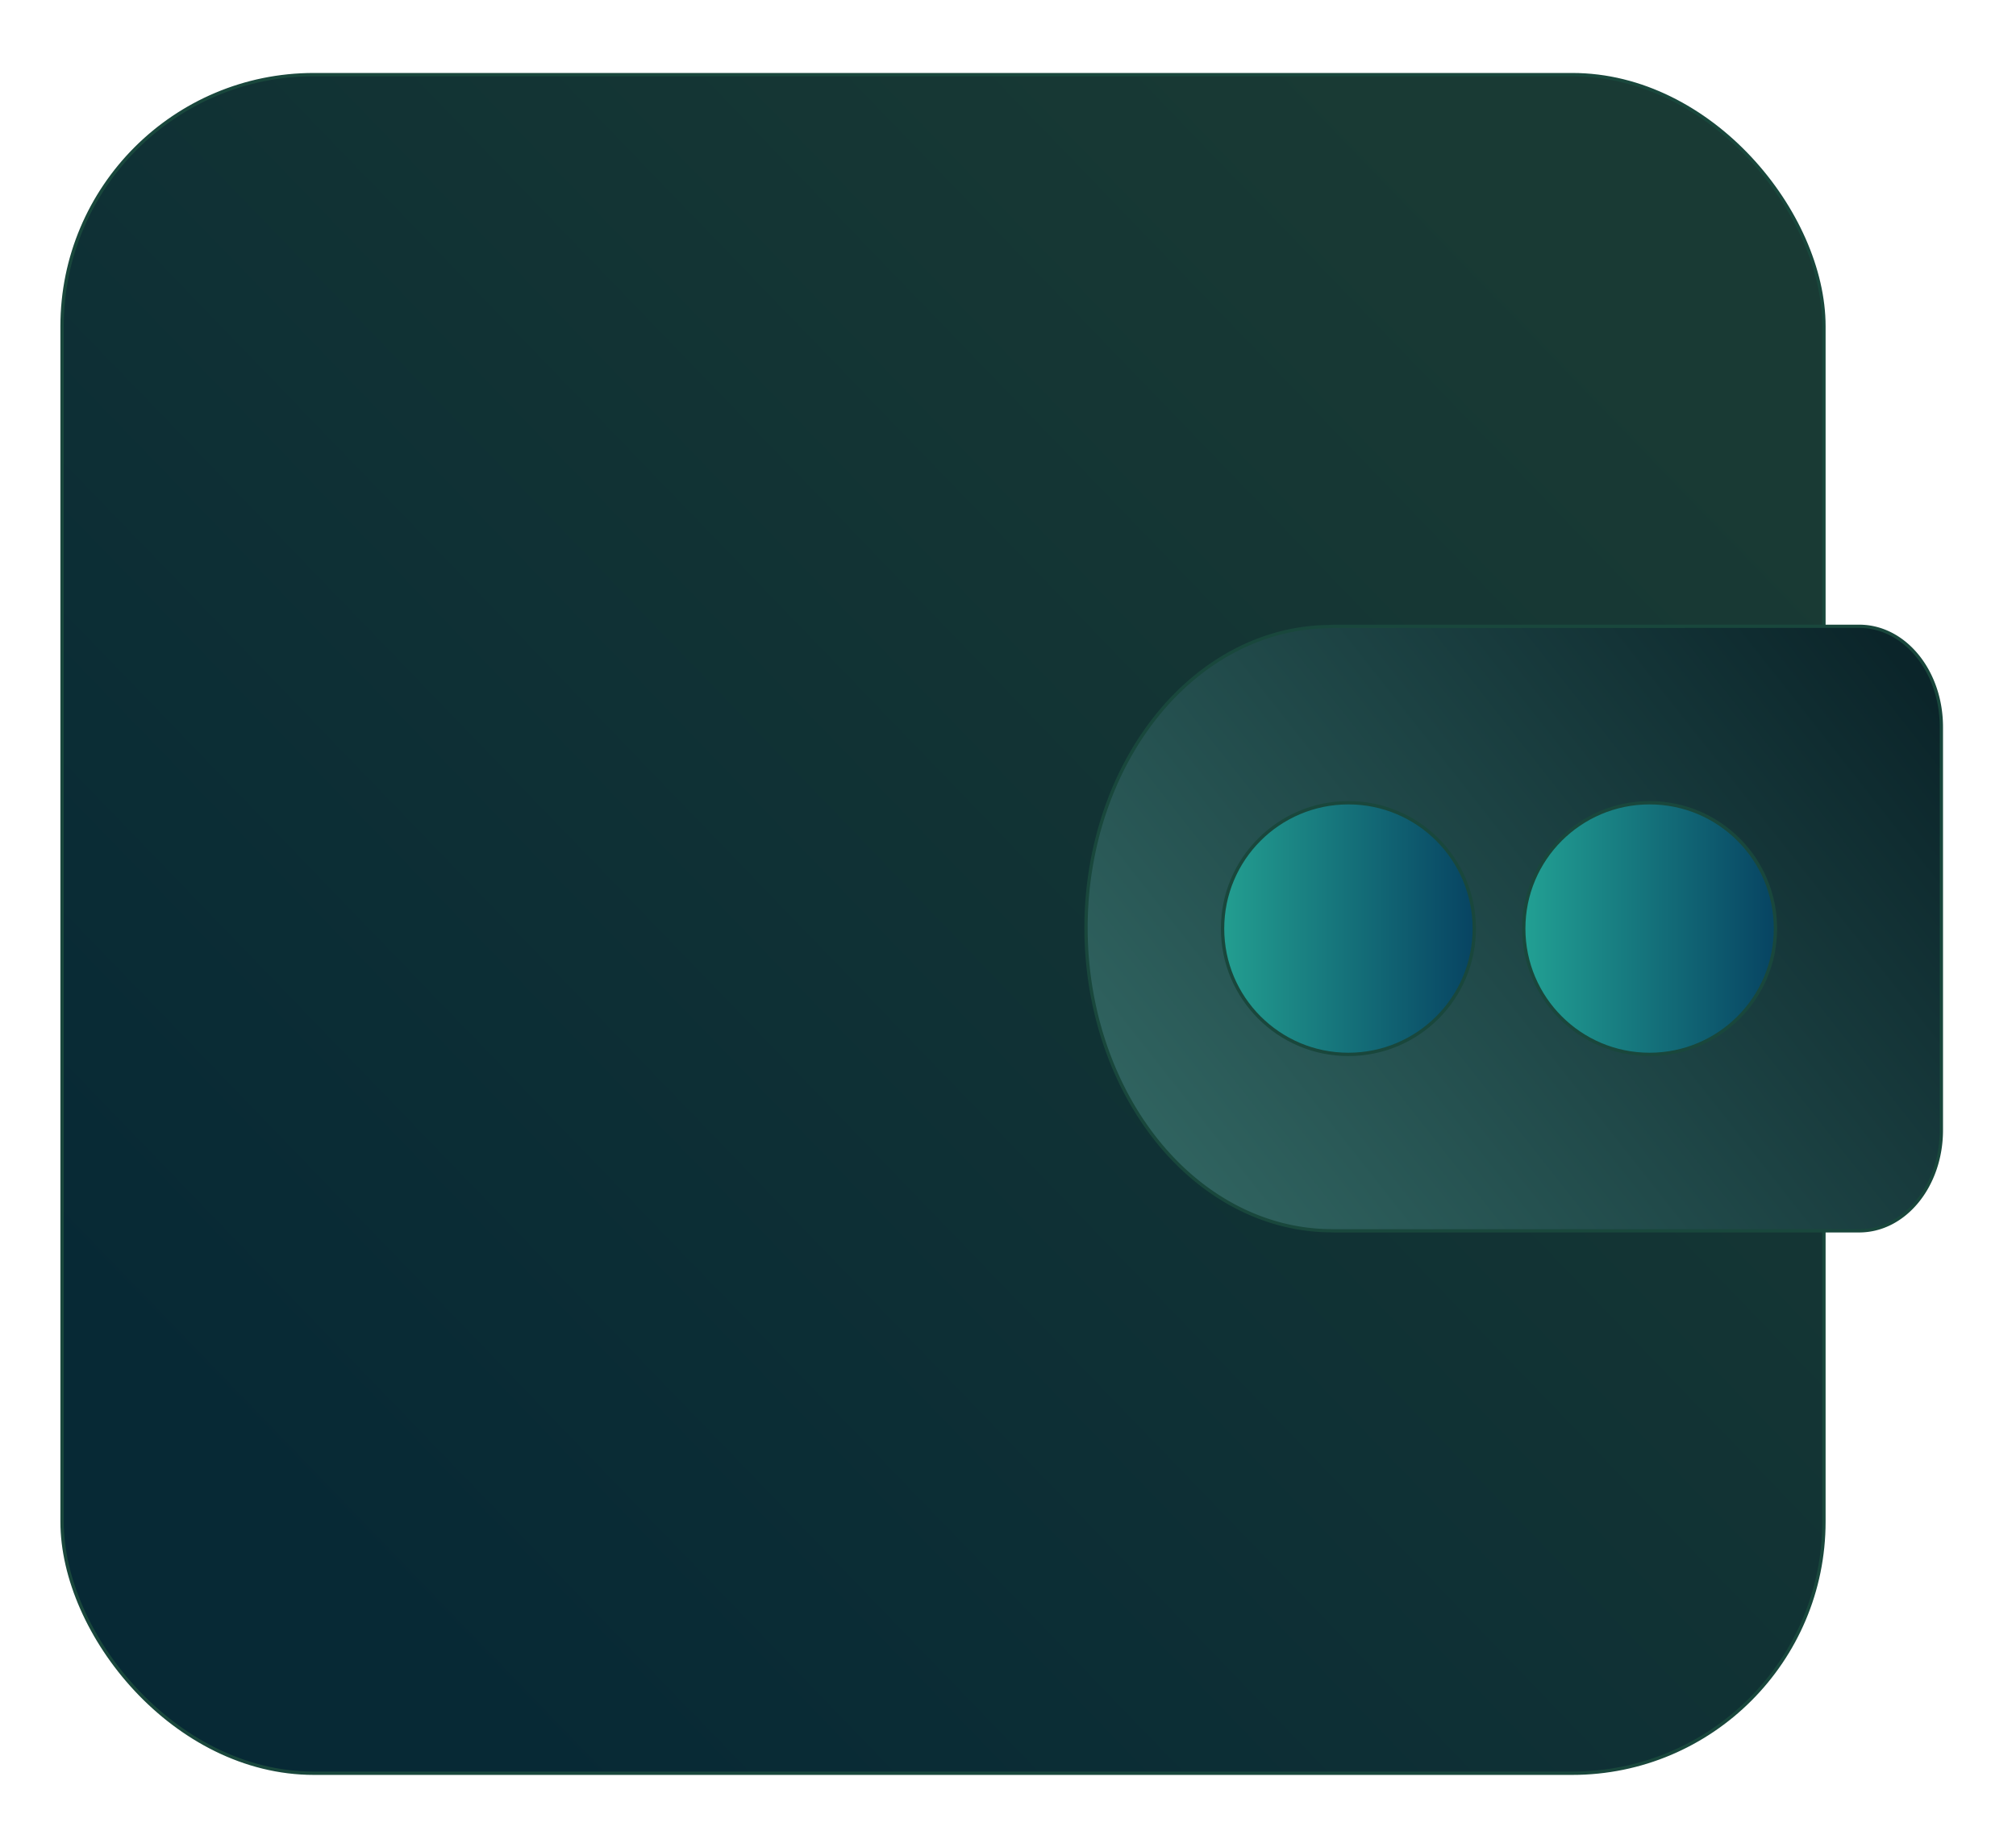 <?xml version="1.0" encoding="UTF-8" standalone="no"?>
<!-- Created with Inkscape (http://www.inkscape.org/) -->

<svg
        xmlns:inkscape="http://www.inkscape.org/namespaces/inkscape"
        xmlns:sodipodi="http://sodipodi.sourceforge.net/DTD/sodipodi-0.dtd"
        xmlns:xlink="http://www.w3.org/1999/xlink"
        width="160.194mm"
        height="145.865mm"
        viewBox="0 0 160.194 145.865"
        version="1.1"
        id="svg1"
        inkscape:version="1.4.2 (f4327f4, 2025-05-13)"
        sodipodi:docname="logo.svg"
        inkscape:export-filename="logo.png"
        inkscape:export-xdpi="96"
        inkscape:export-ydpi="96"
        xmlns="http://www.w3.org/2000/svg"
>
    <sodipodi:namedview
            id="namedview1"
            pagecolor="#ffffff"
            bordercolor="#000000"
            borderopacity="0.25"
            inkscape:showpageshadow="2"
            inkscape:pageopacity="0.0"
            inkscape:pagecheckerboard="0"
            inkscape:deskcolor="#d1d1d1"
            inkscape:document-units="mm"
            inkscape:zoom="0.71891835"
            inkscape:cx="326.18447"
            inkscape:cy="305.31979"
            inkscape:window-width="1920"
            inkscape:window-height="1009"
            inkscape:window-x="-8"
            inkscape:window-y="-8"
            inkscape:window-maximized="1"
            inkscape:current-layer="layer1"
            inkscape:export-bgcolor="#ffffff00"/>
    <defs
            id="defs1">
        <linearGradient
                id="linearGradient87"
                inkscape:collect="always">
            <stop
                    style="stop-color:#239f91;stop-opacity:1;"
                    offset="0"
                    id="stop86"/>
            <stop
                    style="stop-color:#074362;stop-opacity:1;"
                    offset="1"
                    id="stop87"/>
        </linearGradient>
        <linearGradient
                id="linearGradient43"
                inkscape:collect="always">
            <stop
                    style="stop-color:#22a194;stop-opacity:1;"
                    offset="0"
                    id="stop42"/>
            <stop
                    style="stop-color:#074362;stop-opacity:1;"
                    offset="1"
                    id="stop43"/>
        </linearGradient>
        <linearGradient
                id="linearGradient36"
                inkscape:collect="always">
            <stop
                    style="stop-color:#193a34;stop-opacity:1;"
                    offset="0"
                    id="stop36"/>
            <stop
                    style="stop-color:#072935;stop-opacity:1;"
                    offset="1"
                    id="stop37"/>
        </linearGradient>
        <linearGradient
                id="swatch35">
            <stop
                    style="stop-color:#0b252a;stop-opacity:1;"
                    offset="0"
                    id="stop35"/>
            <stop
                    style="stop-color:#326763;stop-opacity:1;"
                    offset="1"
                    id="stop38"/>
        </linearGradient>
        <inkscape:path-effect
                effect="fillet_chamfer"
                id="path-effect1"
                is_visible="true"
                lpeversion="1"
                nodesatellites_param="F,0,0,1,0,0,0,1 @ F,0,0,1,0,0,0,1 @ F,0,0,1,0,0,0,1 @ F,0,0,1,0,0,0,1"
                radius="0"
                unit="px"
                method="auto"
                mode="F"
                chamfer_steps="1"
                flexible="false"
                use_knot_distance="true"
                apply_no_radius="true"
                apply_with_radius="true"
                only_selected="false"
                hide_knots="false"/>
        <linearGradient
                inkscape:collect="always"
                xlink:href="#swatch35"
                id="linearGradient35"
                x1="180.744"
                y1="105.542"
                x2="120.522"
                y2="163.698"
                gradientUnits="userSpaceOnUse"
                gradientTransform="matrix(0.817,0,0,1.001,42.779,-14.879)"/>
        <linearGradient
                inkscape:collect="always"
                xlink:href="#linearGradient36"
                id="linearGradient37"
                x1="156.653"
                y1="84.337"
                x2="55.565"
                y2="181.956"
                gradientUnits="userSpaceOnUse"
                gradientTransform="translate(14.391,-13.647)"/>
        <linearGradient
                inkscape:collect="always"
                xlink:href="#linearGradient43"
                id="linearGradient41"
                x1="157.498"
                y1="133.147"
                x2="177.763"
                y2="133.147"
                gradientUnits="userSpaceOnUse"
                gradientTransform="translate(9.017,-13.278)"/>
        <linearGradient
                inkscape:collect="always"
                xlink:href="#linearGradient87"
                id="linearGradient41-8"
                x1="157.498"
                y1="133.147"
                x2="177.763"
                y2="133.147"
                gradientUnits="userSpaceOnUse"
                gradientTransform="translate(-14.915,-13.278)"/>
        <filter
                style="color-interpolation-filters:sRGB"
                inkscape:label="Drop Shadow"
                id="filter70"
                x="-0.087"
                y="-0.103"
                width="1.16"
                height="1.226">
            <feFlood
                    result="flood"
                    in="SourceGraphic"
                    flood-opacity="0.498"
                    flood-color="rgb(0,0,0)"
                    id="feFlood69"/>
            <feGaussianBlur
                    result="blur"
                    in="SourceGraphic"
                    stdDeviation="2"
                    id="feGaussianBlur69"/>
            <feOffset
                    result="offset"
                    in="blur"
                    dx="-1"
                    dy="1"
                    id="feOffset69"/>
            <feComposite
                    result="comp1"
                    operator="in"
                    in="flood"
                    in2="offset"
                    id="feComposite69"/>
            <feComposite
                    result="comp2"
                    operator="over"
                    in="SourceGraphic"
                    in2="comp1"
                    id="feComposite70"/>
        </filter>
        <filter
                style="color-interpolation-filters:sRGB"
                inkscape:label="Drop Shadow"
                id="filter79"
                x="-0.042"
                y="-0.037"
                width="1.078"
                height="1.08">
            <feFlood
                    result="flood"
                    in="SourceGraphic"
                    flood-opacity="0.498"
                    flood-color="rgb(0,0,0)"
                    id="feFlood78"/>
            <feGaussianBlur
                    result="blur"
                    in="SourceGraphic"
                    stdDeviation="2"
                    id="feGaussianBlur78"/>
            <feOffset
                    result="offset"
                    in="blur"
                    dx="-1"
                    dy="1"
                    id="feOffset78"/>
            <feComposite
                    result="comp1"
                    operator="in"
                    in="flood"
                    in2="offset"
                    id="feComposite78"/>
            <feComposite
                    result="comp2"
                    operator="over"
                    in="SourceGraphic"
                    in2="comp1"
                    id="feComposite79"/>
        </filter>
        <filter
                style="color-interpolation-filters:sRGB"
                inkscape:label="Drop Shadow"
                id="filter82"
                x="-0.297"
                y="-0.247"
                width="1.543"
                height="1.543">
            <feFlood
                    result="flood"
                    in="SourceGraphic"
                    flood-opacity="0.498"
                    flood-color="rgb(0,0,0)"
                    id="feFlood81"/>
            <feGaussianBlur
                    result="blur"
                    in="SourceGraphic"
                    stdDeviation="2"
                    id="feGaussianBlur81"/>
            <feOffset
                    result="offset"
                    in="blur"
                    dx="-1"
                    dy="1"
                    id="feOffset81"/>
            <feComposite
                    result="comp1"
                    operator="out"
                    in="flood"
                    in2="offset"
                    id="feComposite81"/>
            <feComposite
                    result="comp2"
                    operator="atop"
                    in="comp1"
                    in2="SourceGraphic"
                    id="feComposite82"/>
        </filter>
        <filter
                style="color-interpolation-filters:sRGB"
                inkscape:label="Drop Shadow"
                id="filter84"
                x="-0.297"
                y="-0.247"
                width="1.543"
                height="1.543">
            <feFlood
                    result="flood"
                    in="SourceGraphic"
                    flood-opacity="0.498"
                    flood-color="rgb(0,0,0)"
                    id="feFlood82"/>
            <feGaussianBlur
                    result="blur"
                    in="SourceGraphic"
                    stdDeviation="2"
                    id="feGaussianBlur82"/>
            <feOffset
                    result="offset"
                    in="blur"
                    dx="-1"
                    dy="1"
                    id="feOffset82"/>
            <feComposite
                    result="comp1"
                    operator="out"
                    in="flood"
                    in2="offset"
                    id="feComposite83"/>
            <feComposite
                    result="comp2"
                    operator="atop"
                    in="comp1"
                    in2="SourceGraphic"
                    id="feComposite84"/>
        </filter>
    </defs>
    <g
            inkscape:label="Layer 1"
            inkscape:groupmode="layer"
            id="layer1"
            transform="translate(-44.568,-47.068)">
        <rect
                style="fill:url(#linearGradient37);stroke:#19473c;stroke-width:0.265;stroke-dasharray:none;stroke-opacity:1;filter:url(#filter79)"
                id="rect1-1"
                width="140"
                height="135"
                x="50.5"
                y="52"
                sodipodi:type="rect"
                rx="20"
                ry="20"/>
        <path
                id="rect14"
                style="opacity:1;fill:url(#linearGradient35);fill-rule:nonzero;stroke:#19473c;stroke-width:0.259;stroke-dasharray:none;stroke-opacity:1;filter:url(#filter70)"
                d="m 151.628,95.845 c -0.175,0 -0.347,0.009 -0.518,0.025 a 24.008,19.469 89.639 0 0 -19.245,23.942 24.008,19.469 89.639 0 0 19.469,24.072 24.008,19.469 89.639 0 0 0.015,0 c 0.092,0.005 0.186,0.007 0.279,0.007 h 41.668 c 3.621,0 6.536,-3.571 6.536,-8.008 v -32.031 c 0,-4.436 -2.915,-8.008 -6.536,-8.008 z"/>
        <circle
                style="fill:url(#linearGradient41);fill-rule:nonzero;stroke:#19473c;stroke-width:0.265;stroke-dasharray:none;stroke-opacity:1;paint-order:markers fill stroke;filter:url(#filter84)"
                id="path39-3"
                cx="176.647"
                cy="119.868"
                r="10"/>
        <circle
                style="fill:url(#linearGradient41-8);fill-rule:nonzero;stroke:#19473c;stroke-width:0.265;stroke-dasharray:none;stroke-opacity:1;paint-order:markers fill stroke;filter:url(#filter82)"
                id="path39-3-5"
                cx="152.715"
                cy="119.868"
                r="10"
                inkscape:export-filename="logo_without_bg.png"
                inkscape:export-xdpi="96"
                inkscape:export-ydpi="96"/>
    </g>
</svg>
